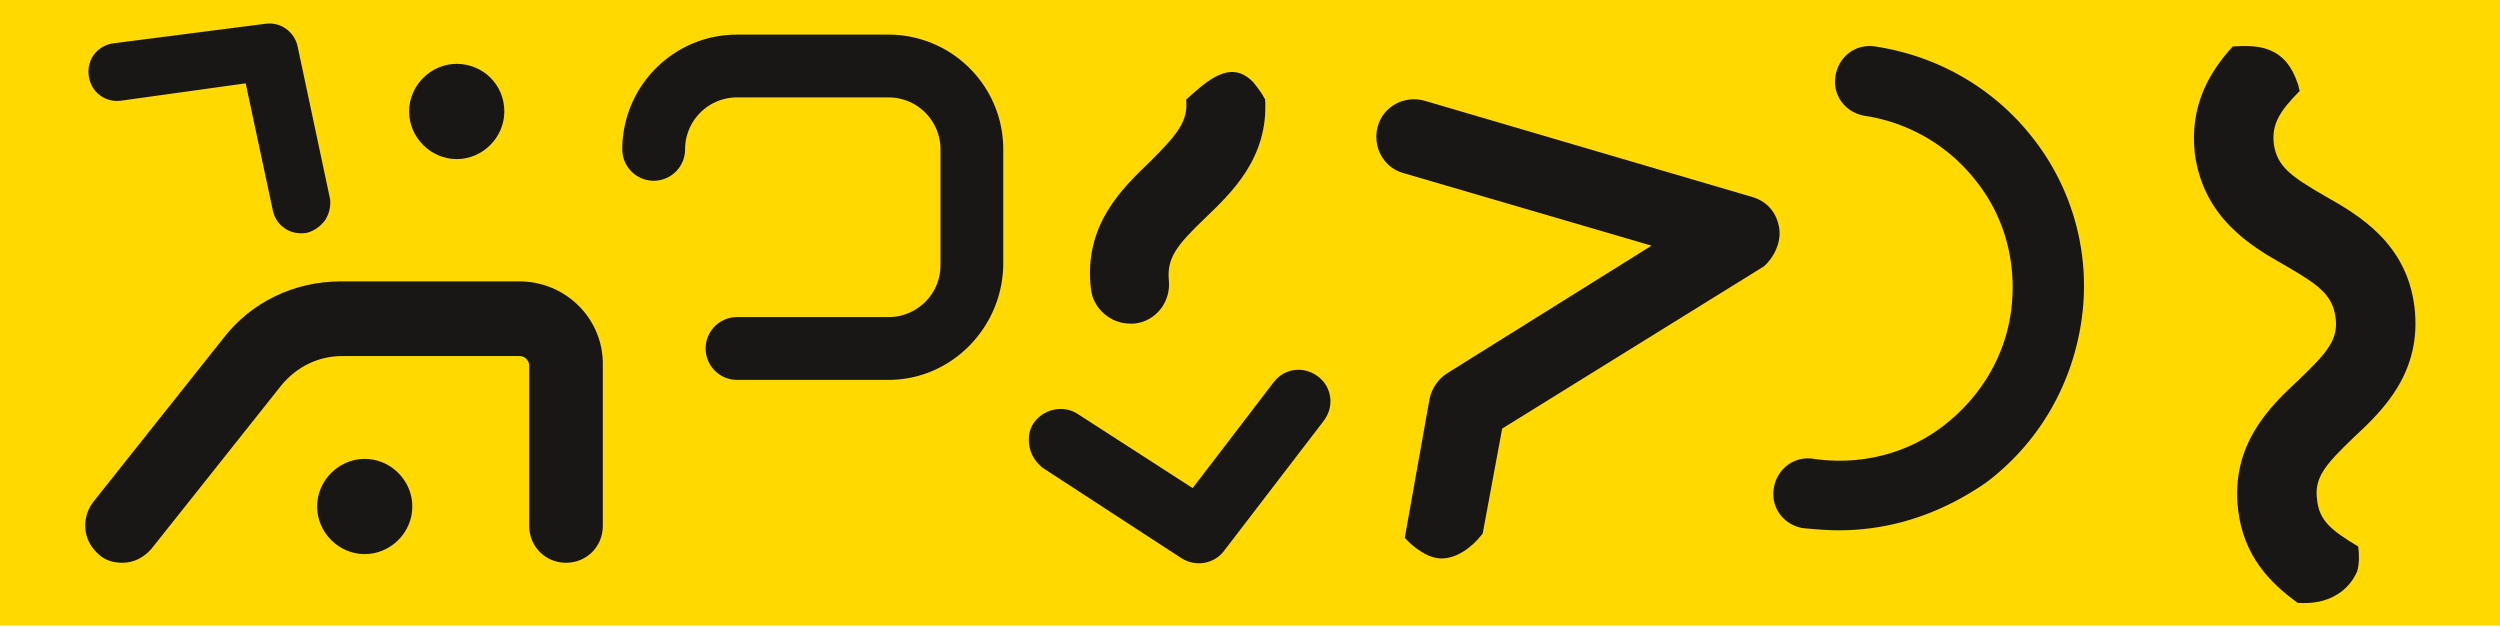 <svg xmlns="http://www.w3.org/2000/svg" fill="none" viewBox="0 0 231 58"><defs/><g clip-path="url(#clip0)"><path fill="#FFD900" d="M231 0H0v57.8h231V0z"/><path fill="#181716" d="M48 26H31.5c-4.3 0-8.3 1.9-10.9 5.3l-12 15.1c-.6.8-.8 1.7-.7 2.6.1.9.6 1.7 1.3 2.3.6.5 1.3.7 2.1.7 1.1 0 2-.5 2.7-1.3l12-15.1c1.4-1.7 3.4-2.7 5.6-2.7H48c.5 0 .9.4.9.9v14.8c0 1.9 1.5 3.4 3.4 3.4s3.4-1.5 3.4-3.4V33.8c.1-4.3-3.4-7.8-7.7-7.8z"/><path fill="#181716" d="M82.1 35.1h-14a2.9 2.9 0 010-5.8h14c2.6 0 4.8-2.1 4.8-4.8V13.8c0-2.6-2.1-4.8-4.8-4.8h-14a4.8 4.8 0 00-4.8 4.8 2.9 2.9 0 01-5.8 0c0-5.8 4.7-10.6 10.6-10.6h14c5.8 0 10.6 4.7 10.6 10.6v10.7c-.1 5.8-4.8 10.6-10.6 10.6z"/><path fill="#181716" d="M38.1 46.8c0 2.4-2 4.4-4.4 4.4-2.4 0-4.4-2-4.4-4.4 0-2.4 2-4.4 4.4-4.4 2.4 0 4.4 2 4.4 4.4z"/><path fill="#181716" d="M46.6 10.3c0 2.4-2 4.4-4.4 4.4-2.4 0-4.4-2-4.4-4.4 0-2.4 2-4.4 4.4-4.4 2.4 0 4.4 1.9 4.4 4.4z"/><path fill="#181716" d="M115.8 7.6c-2.1-2.2-4.3-.1-6.2 1.6.2 2-.8 3.2-3.3 5.7-2.6 2.5-6.2 5.9-5.5 11.8.2 1.8 1.8 3.2 3.6 3.2h.4c2-.2 3.4-2 3.2-4-.2-2.1.8-3.3 3.3-5.7 2.5-2.4 5.9-5.6 5.6-11-.3-.6-.7-1.1-1.1-1.6z"/><path fill="#181716" d="M211.1 24.5c3.1 1.8 4.4 2.7 4.7 4.8.3 2.1-.8 3.3-3.4 5.8-2.7 2.5-6.3 6-5.6 12 .5 4.3 3 6.8 5.5 8.6 1.3.1 2.6-.1 3.7-.8.8-.5 1.4-1.2 1.8-2.1.2-.7.2-1.5.1-2.3-2.5-1.5-3.6-2.4-3.8-4.3-.3-2.1.8-3.3 3.4-5.8 2.7-2.5 6.3-6 5.6-12-.7-5.9-5.1-8.5-8.3-10.3-3.1-1.8-4.4-2.7-4.7-4.8-.2-1.8.5-3 2.4-4.9-.1-.2-.1-.5-.2-.7-1.1-3.3-3.4-3.6-6-3.4-2.1 2.3-4 5.4-3.5 9.9.8 5.9 5.1 8.5 8.3 10.3z"/><path fill="#181716" d="M164.4 21.1c-.2-1.4-1.1-2.5-2.5-2.9l-30.3-8.9c-1.8-.5-3.8.5-4.3 2.4-.5 1.8.5 3.8 2.4 4.3l22.9 6.7-18.9 11.8c-.8.5-1.4 1.4-1.6 2.3l-2.3 12.9.5.5c.8.7 1.8 1.4 2.9 1.4 1.4 0 2.8-1 3.8-2.3l1.8-9.7 24.2-15c.9-.8 1.6-2.2 1.4-3.5z"/><path fill="#181716" d="M169.9 49c-1.1 0-2.2-.1-3.3-.2-1.8-.3-3-1.9-2.7-3.7.3-1.8 1.9-3 3.7-2.7 4.2.6 8.5-.4 11.9-3 3.4-2.6 5.7-6.3 6.3-10.5.6-4.2-.4-8.5-3-11.9a16.1 16.1 0 00-10.5-6.3c-1.8-.3-3-1.9-2.7-3.7.3-1.8 1.9-3 3.7-2.7 5.9.9 11.2 4 14.8 8.8a22.1 22.1 0 014.2 16.7c-.9 5.9-4 11.2-8.8 14.8-4.2 2.9-8.8 4.4-13.6 4.4z"/><path fill="#181716" d="M95.1 41.1c-.1-.7 0-1.4.4-2 .9-1.3 2.7-1.7 4-.9l10.7 6.9 7.5-9.8c1-1.3 2.8-1.5 4.1-.5 1.3 1 1.5 2.8.5 4.1l-9.2 12c-.9 1.2-2.6 1.5-3.9.7l-12.9-8.4c-.7-.6-1.1-1.3-1.2-2.1z"/><path fill="#181716" d="M30 20.4c-.4.5-.9.9-1.6 1.1-1.5.3-2.9-.6-3.2-2.1L22.7 7.7 11.2 9.3c-1.5.2-2.8-.8-3-2.3-.2-1.5.8-2.8 2.3-3l14-1.8c1.4-.2 2.7.7 3 2.1l3 14.1a3 3 0 01-.5 2z"/></g><defs><clipPath id="clip0"><path fill="#fff" d="M0 0h231v57.8H0z"/></clipPath></defs></svg>